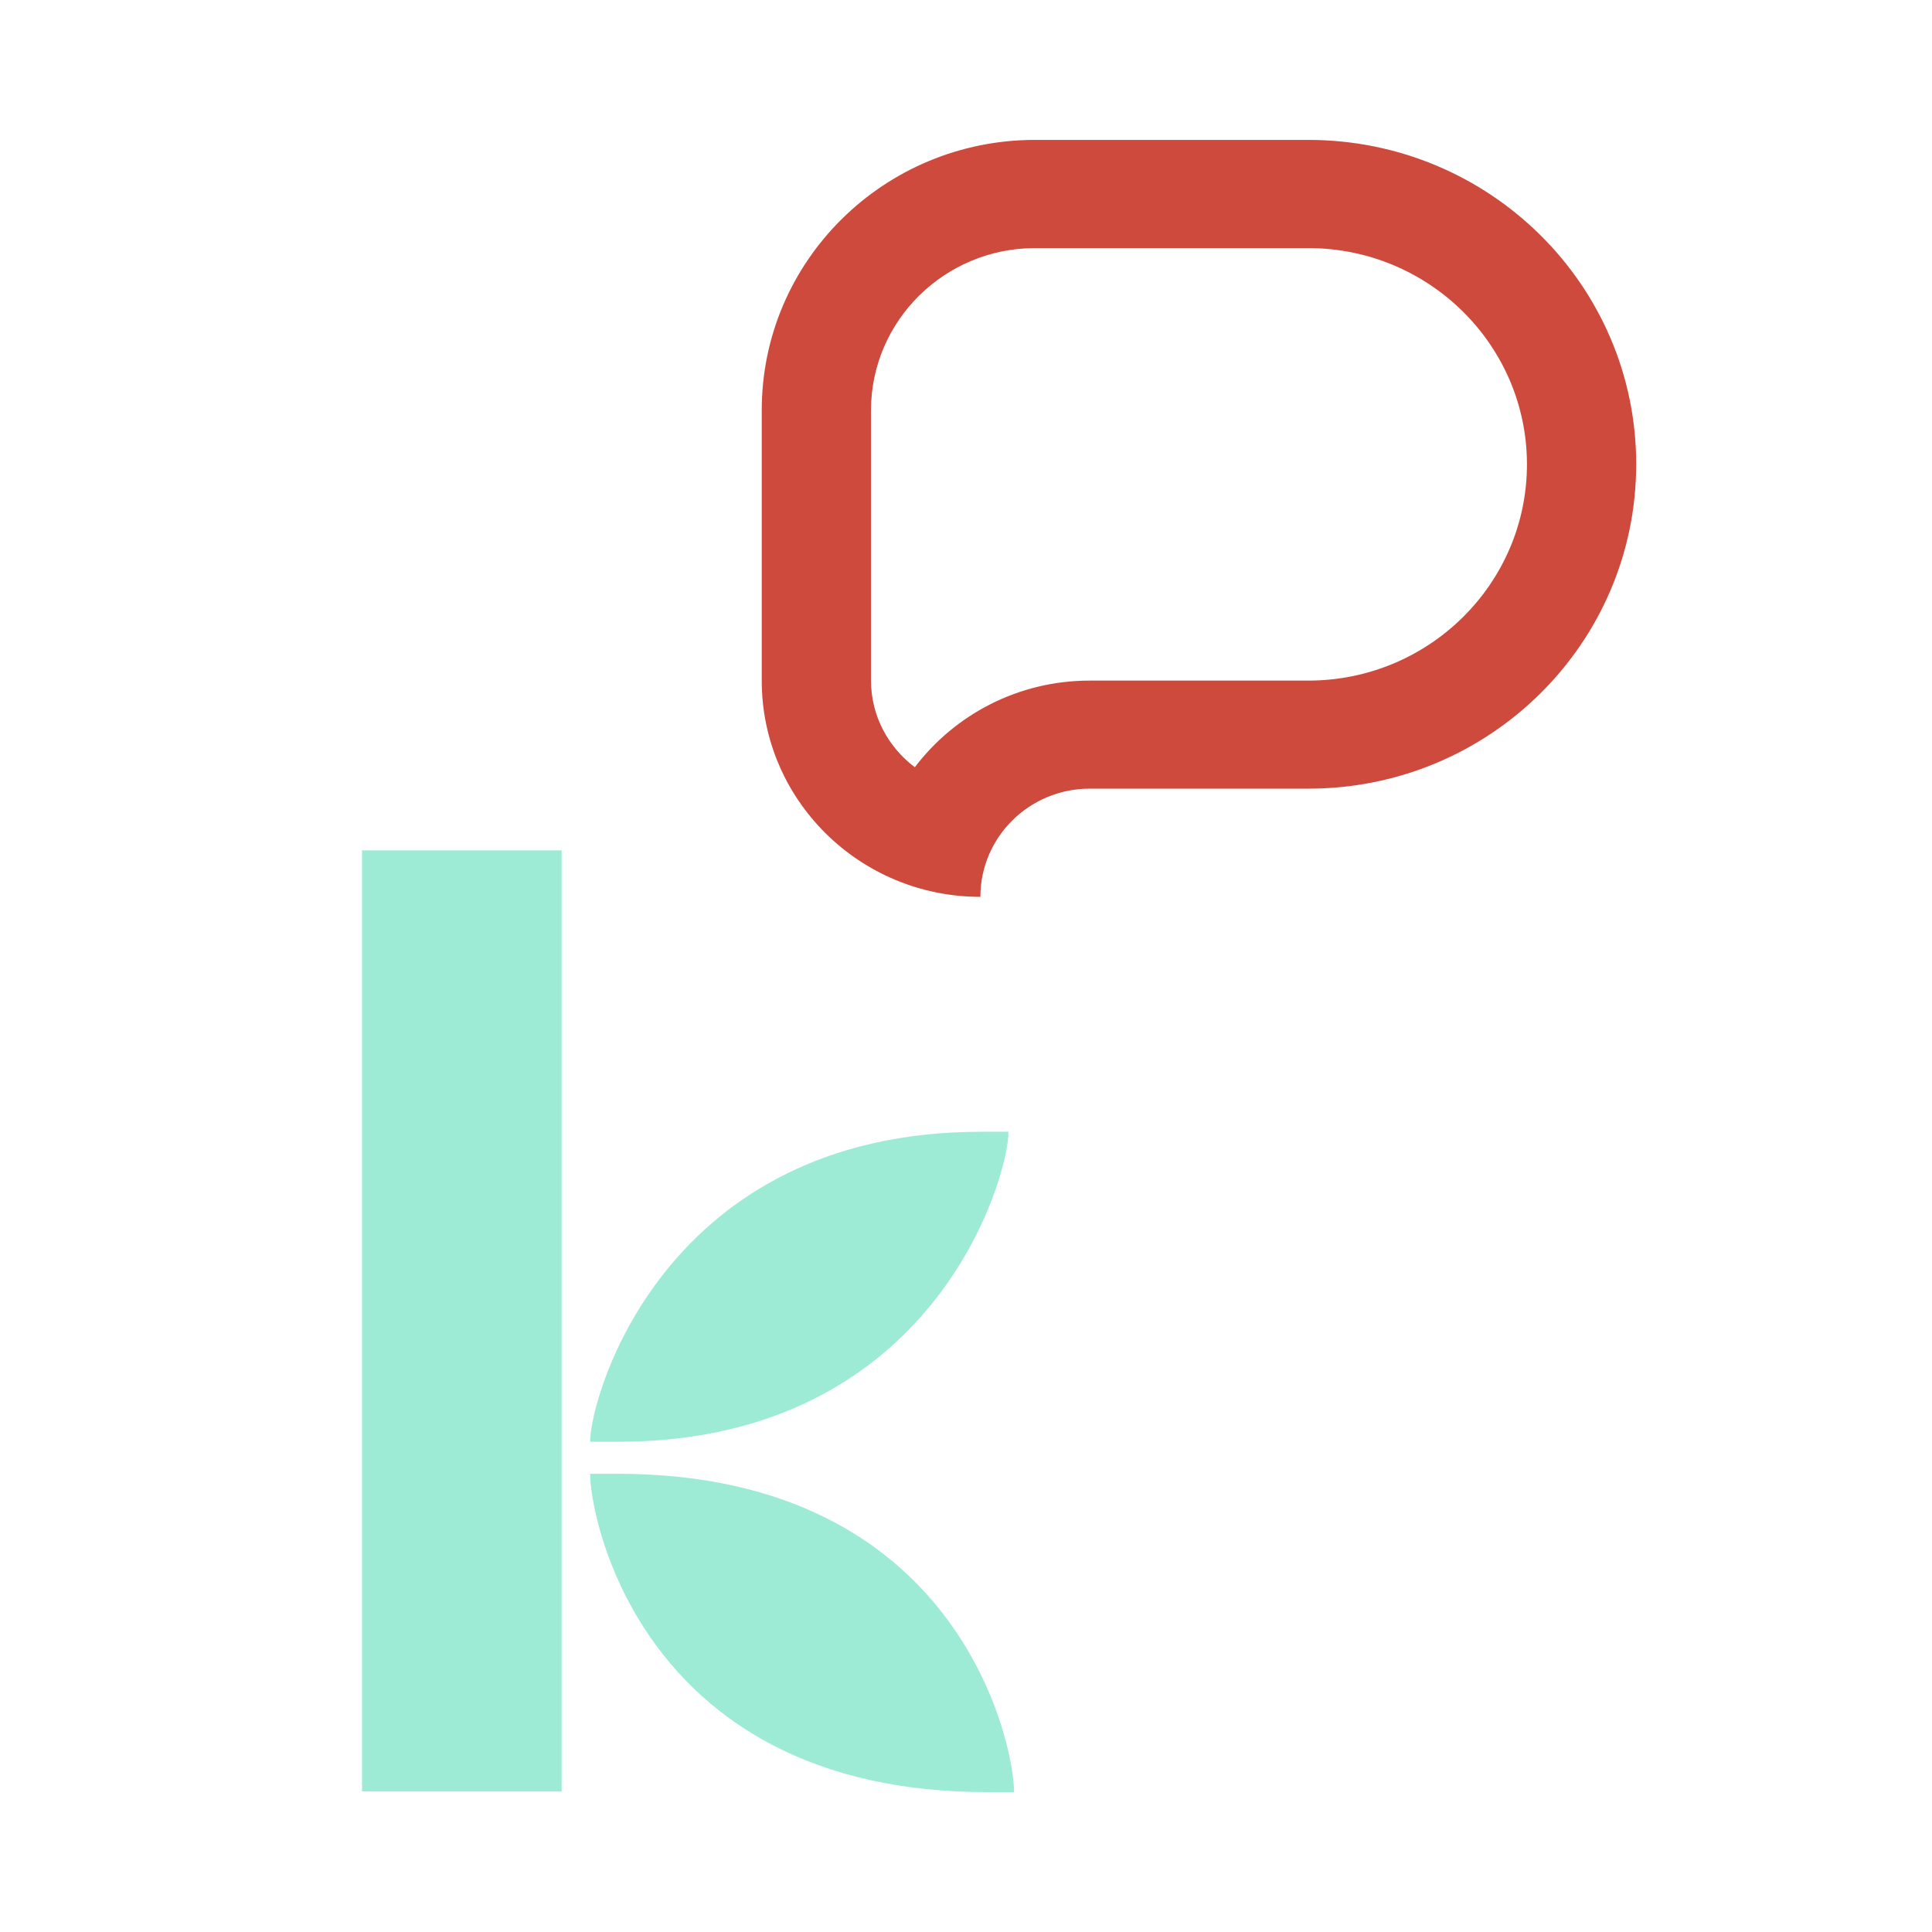 <?xml version="1.0" encoding="utf-8"?>
<!-- Generator: Adobe Illustrator 24.2.1, SVG Export Plug-In . SVG Version: 6.00 Build 0)  -->
<svg version="1.1" id="Layer_1" xmlns="http://www.w3.org/2000/svg" xmlns:xlink="http://www.w3.org/1999/xlink" x="0px" y="0px"
	 viewBox="0 0 145 145" style="enable-background:new 0 0 145 145;" xml:space="preserve">
<style type="text/css">
	.st0{fill:#CD4A3D;}
	.st1{fill-rule:evenodd;clip-rule:evenodd;fill:#9EEBD5;}
</style>
<path class="st0" d="M98.19,18.62c9.05,0,16.41,7.28,16.41,16.23s-7.35,16.23-16.41,16.23H81.78c-5.35,0-10.12,2.55-13.12,6.5
	c-1.99-1.49-3.29-3.85-3.29-6.5V30.79c0-6.71,5.53-12.17,12.31-12.17H98.19z M98.19,10.5H77.68c-11.33,0-20.51,9.08-20.51,20.29
	v20.29c0,8.96,7.35,16.23,16.41,16.23c0-4.49,3.68-8.12,8.2-8.12h16.41c13.6,0,24.61-10.91,24.61-24.35S111.78,10.5,98.19,10.5z"/>
<path class="st1" d="M42.14,63.82H27.17v70.63h14.98V63.82z"/>
<path class="st1" d="M46.35,108.21c23.78,0,29.34-19.87,29.34-23.27h-2.06c-23.78,0-29.34,19.87-29.34,23.27H46.35z"/>
<path class="st1" d="M44.29,110.61c0,3.6,4.12,23.89,29.76,23.89h2.06c0-3.6-4.12-23.89-29.76-23.89H44.29L44.29,110.61z"/>
</svg>
